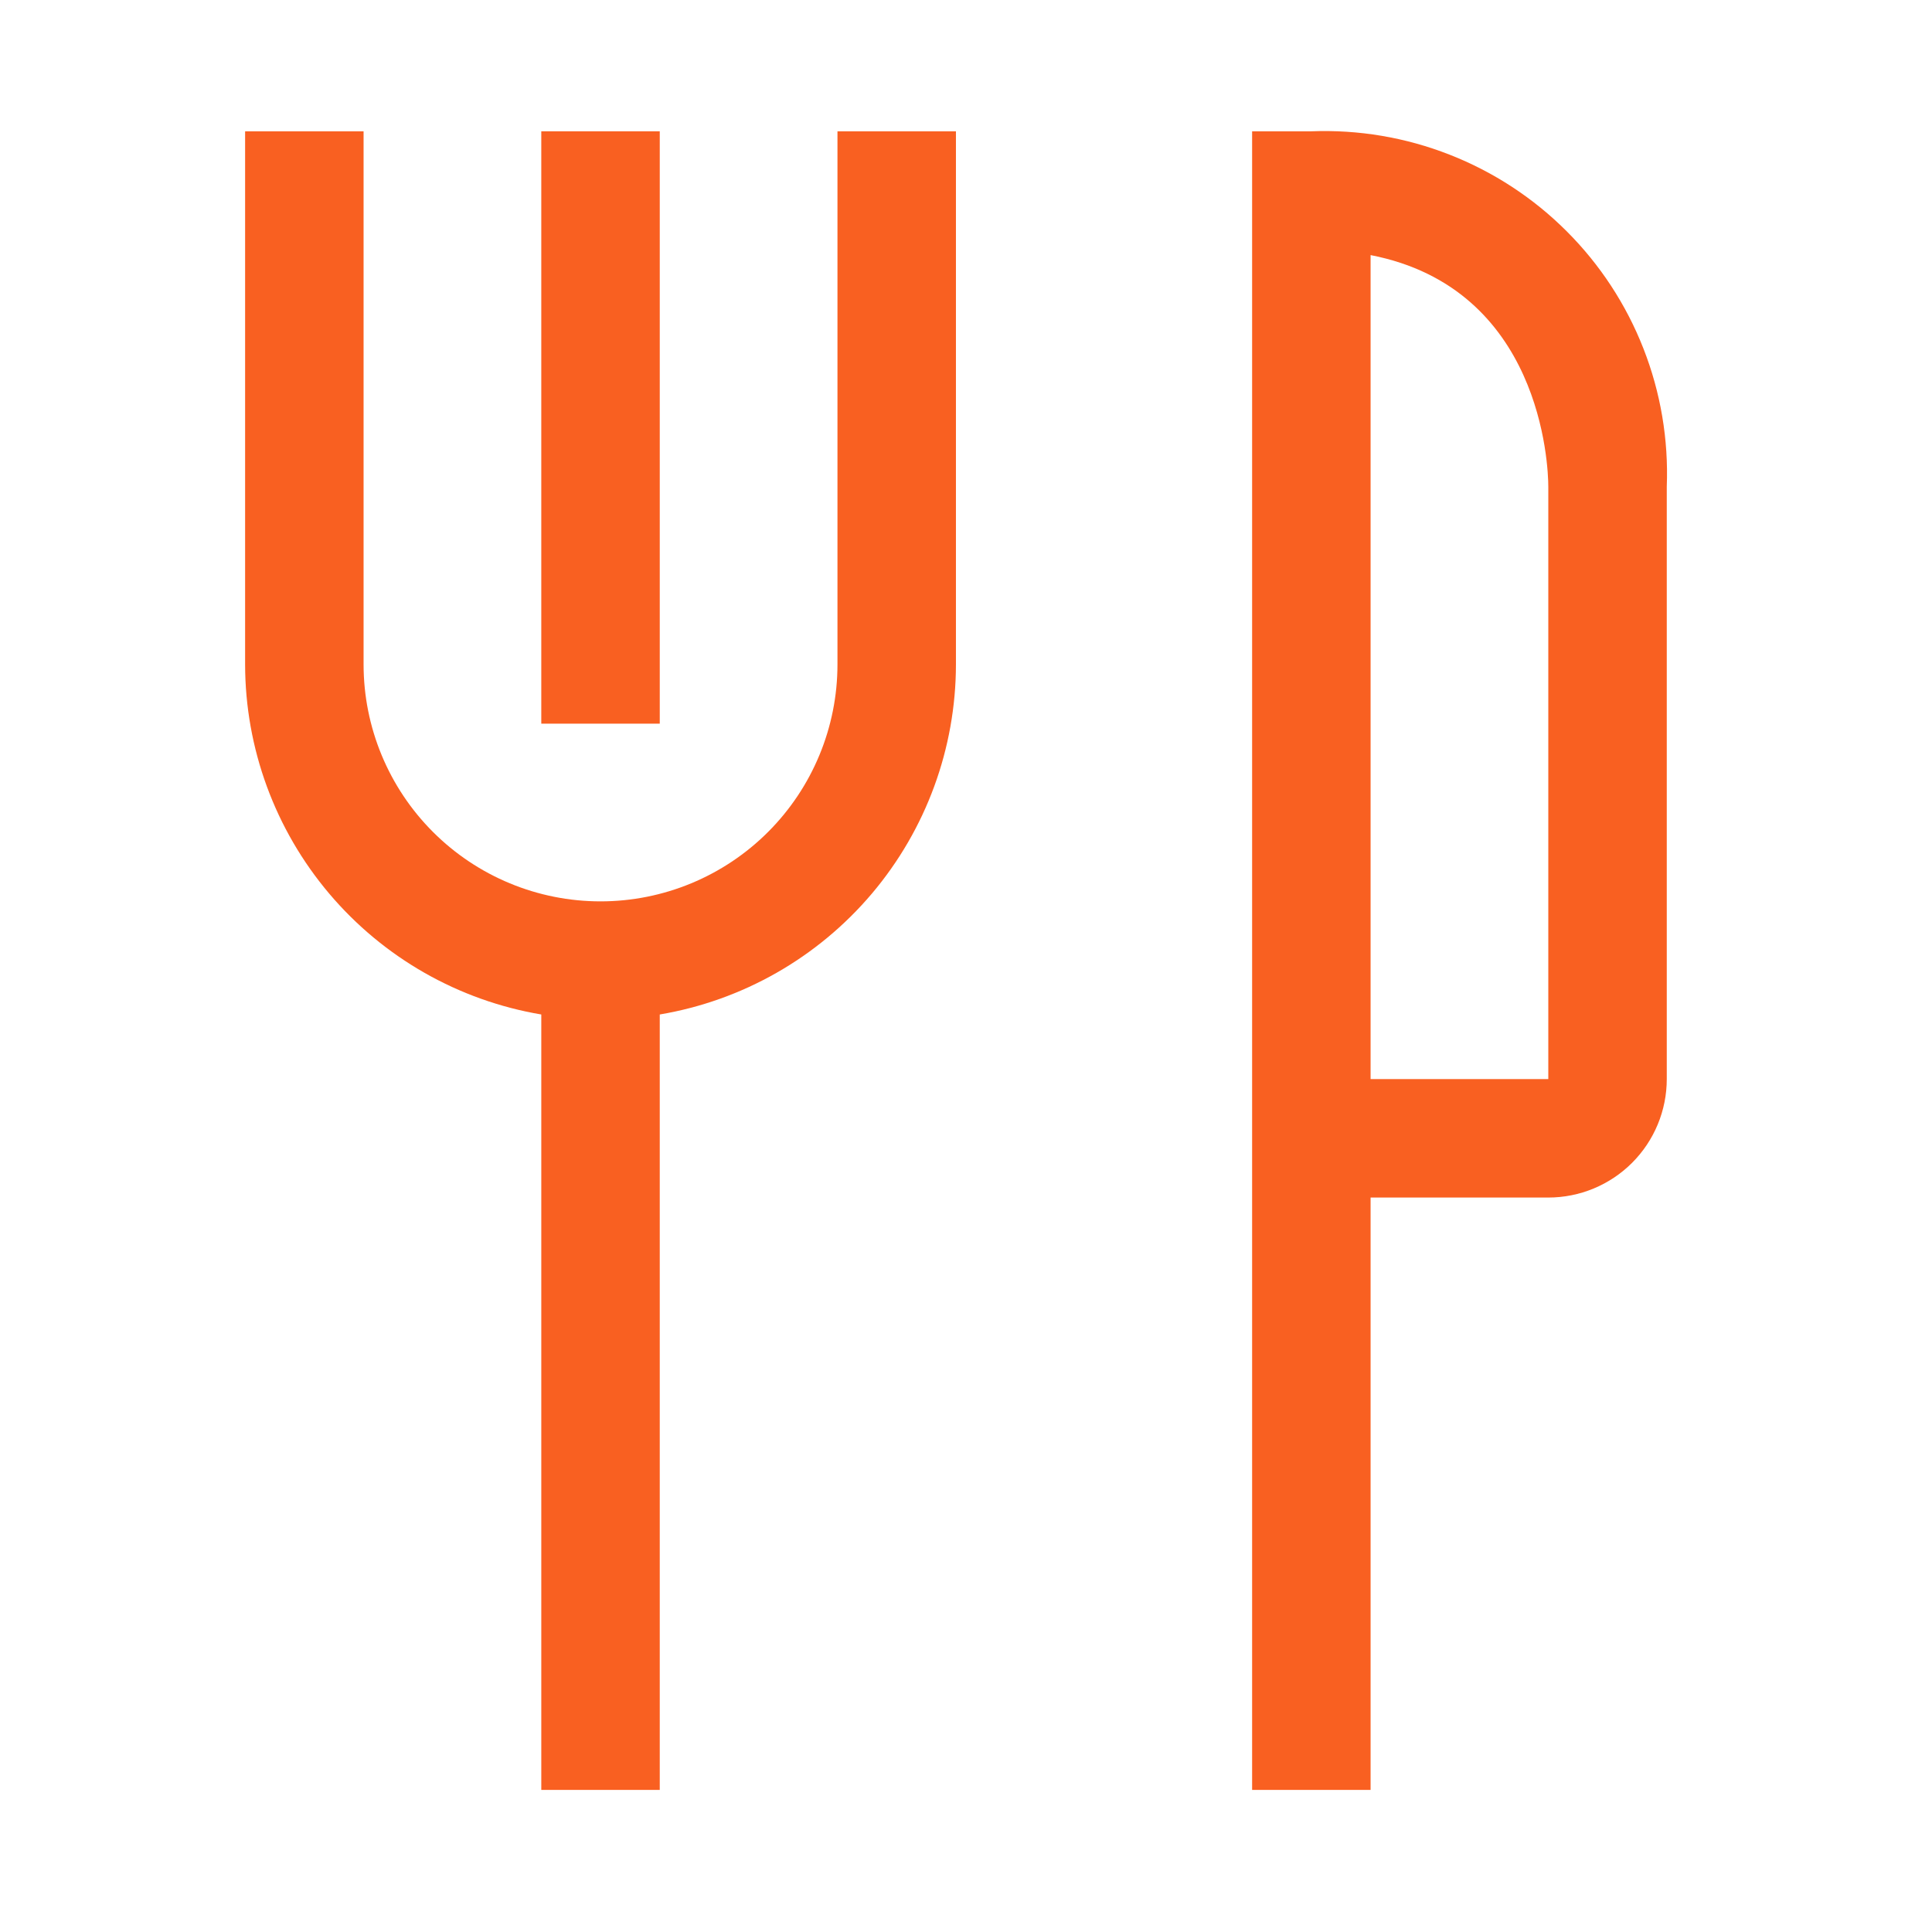 <svg width="53" height="53" viewBox="0 0 53 53" fill="none" xmlns="http://www.w3.org/2000/svg">
<g id="Restaurant &#38; Pubs">
<path id="Vector" d="M14.849 3.602H18.099V19.852H14.849V3.602Z" fill="#F96021"/>
<path id="Vector_2" d="M22.974 18.227C22.974 19.951 22.289 21.604 21.07 22.823C19.851 24.042 18.198 24.727 16.474 24.727C14.75 24.727 13.097 24.042 11.878 22.823C10.659 21.604 9.974 19.951 9.974 18.227V3.602H6.724V18.227C6.726 20.529 7.544 22.756 9.031 24.514C10.518 26.272 12.579 27.447 14.849 27.83V49.102H18.099V27.83C20.369 27.447 22.43 26.272 23.918 24.514C25.405 22.756 26.222 20.529 26.224 18.227V3.602H22.974V18.227Z" fill="#F96021"/>
<path id="Vector_3" d="M35.974 3.602H34.349V49.102H37.599V32.852H42.474C43.336 32.852 44.163 32.509 44.772 31.9C45.382 31.29 45.724 30.464 45.724 29.602V13.352C45.774 12.058 45.557 10.768 45.084 9.562C44.612 8.356 43.896 7.261 42.98 6.346C42.065 5.43 40.97 4.714 39.764 4.242C38.558 3.769 37.268 3.552 35.974 3.602ZM42.474 29.602H37.599V6.998C42.279 7.908 42.474 12.751 42.474 13.352V29.602Z" fill="#F96021"/>
</g>
</svg>

